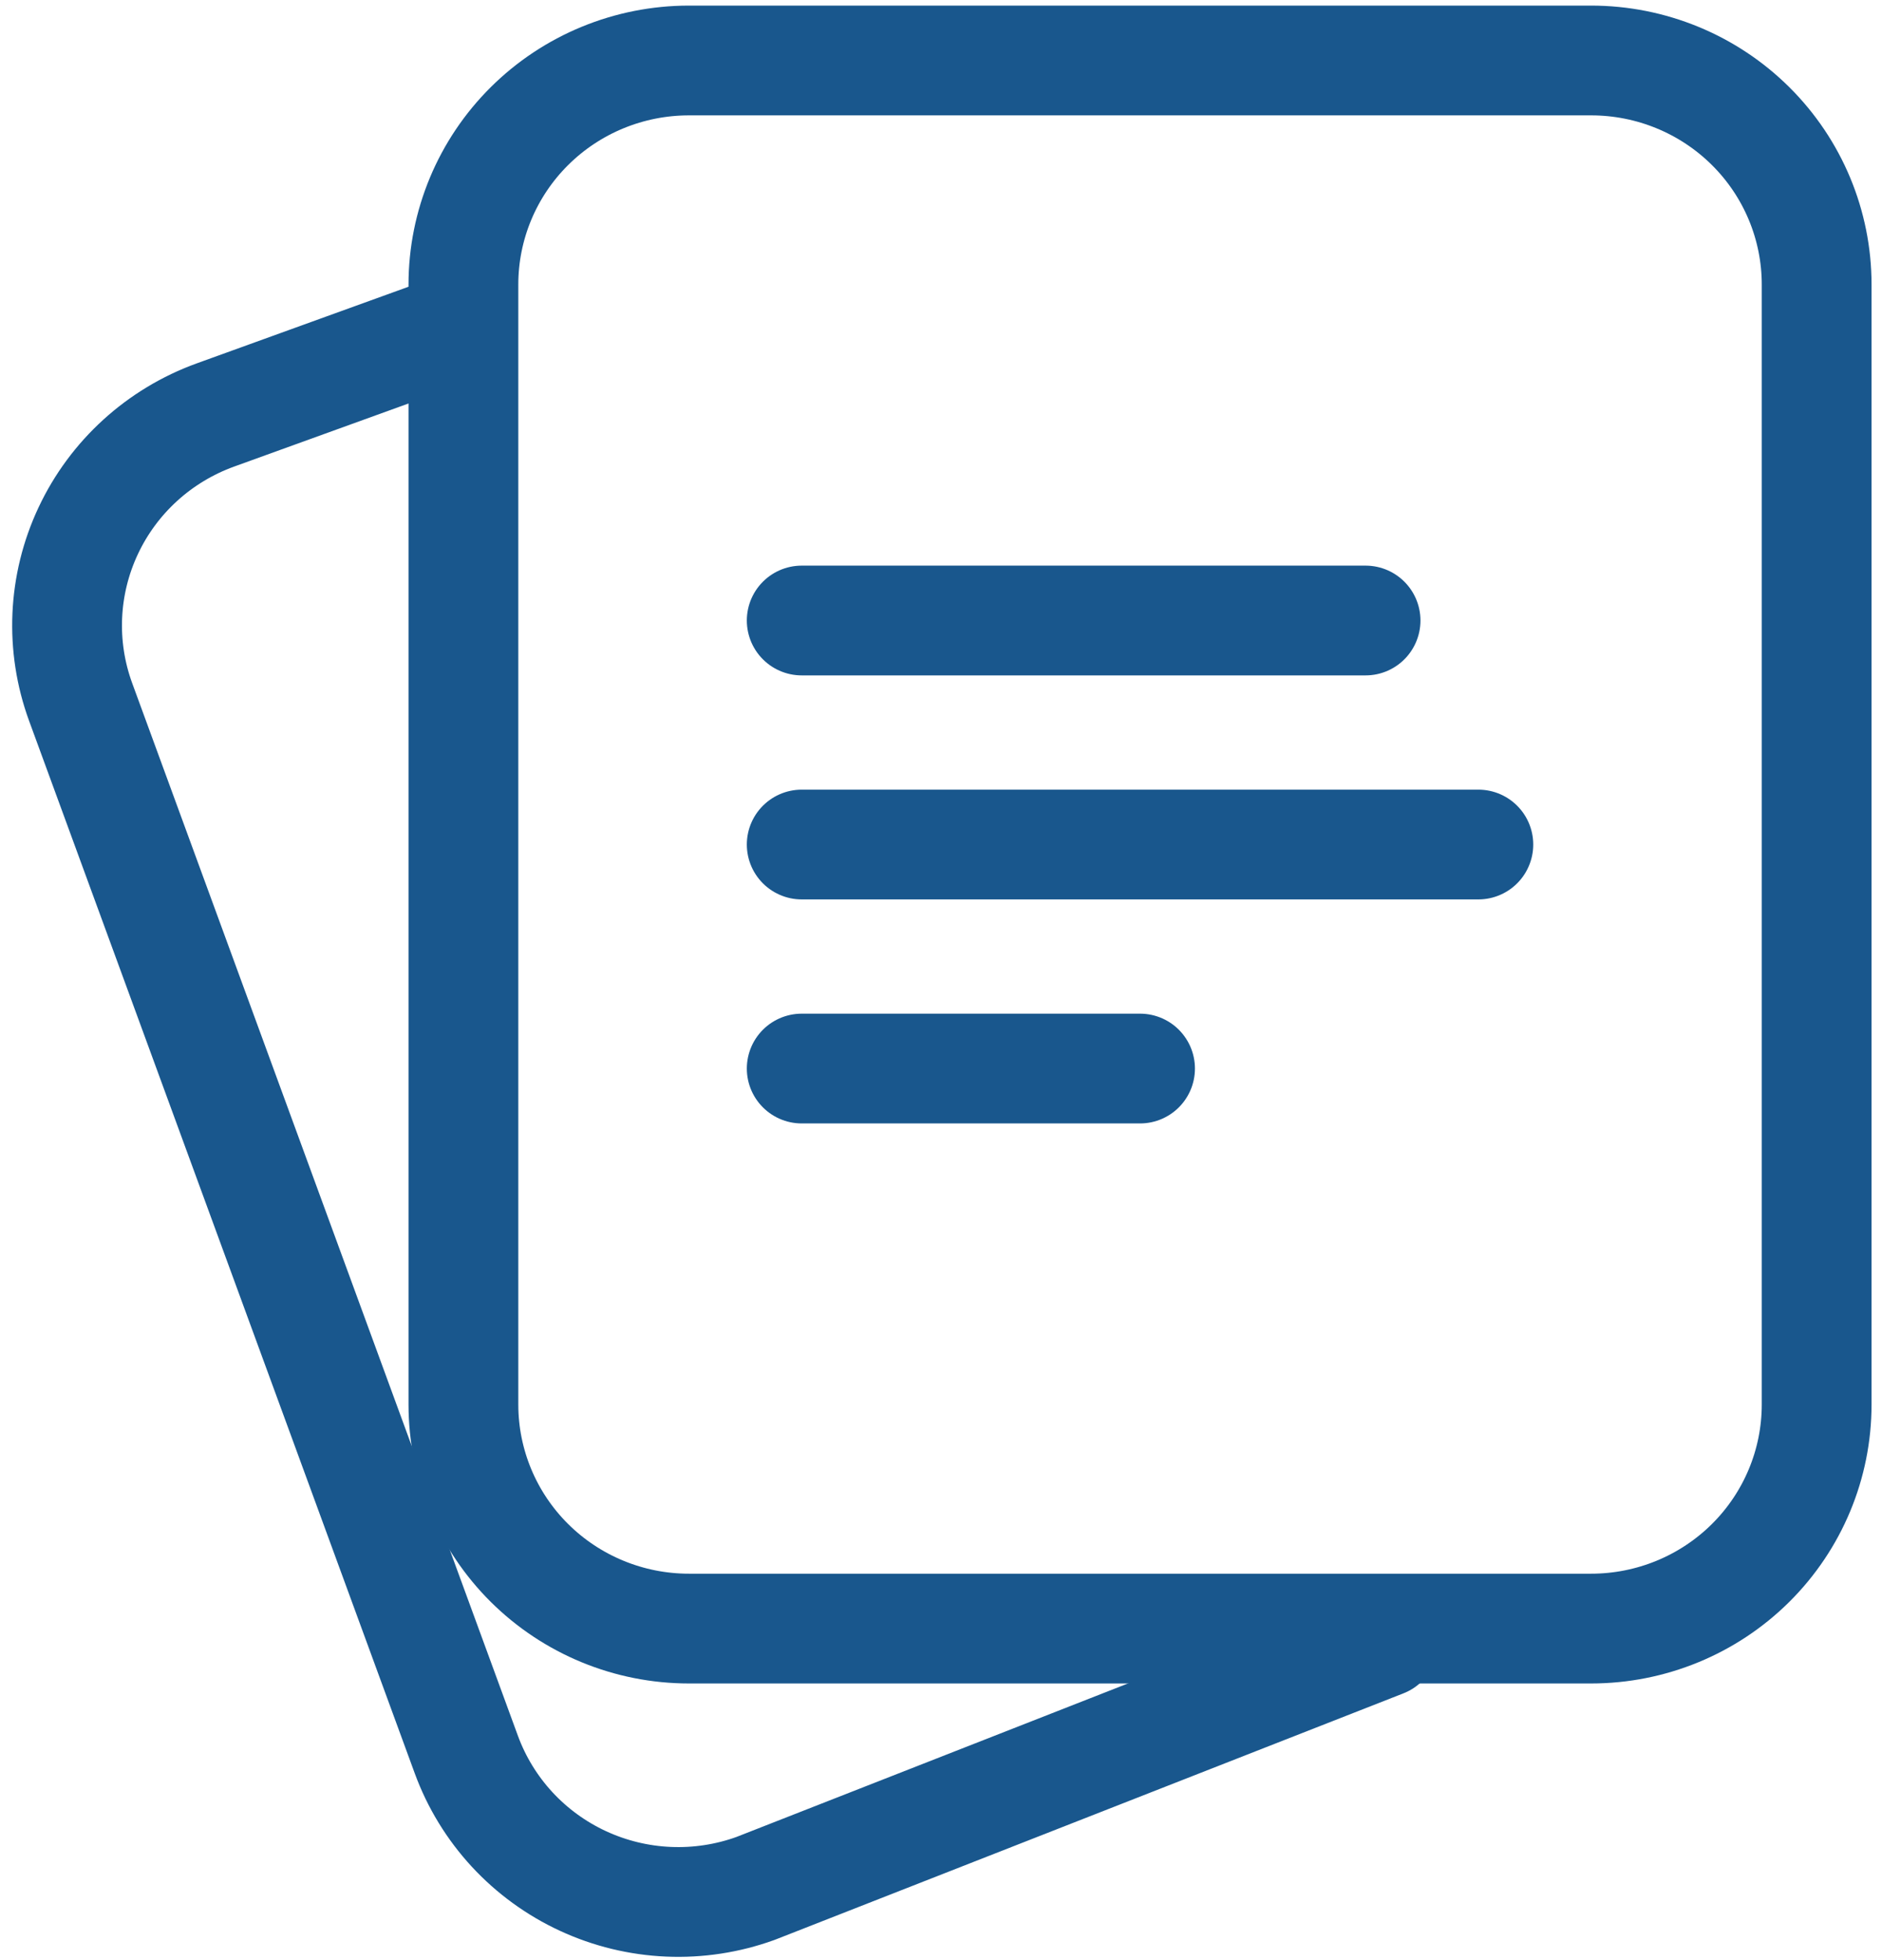 <svg width="120" height="125" viewBox="0 0 120 125" fill="none" xmlns="http://www.w3.org/2000/svg">
  <path fill-rule="evenodd" clip-rule="evenodd" d="M115.833 89.571V18.143C115.833 14.354 114.318 10.72 111.621 8.041C108.924 5.362 105.266 3.857 101.452 3.857H43.929C40.114 3.857 36.457 5.362 33.76 8.041C31.063 10.72 29.548 14.354 29.548 18.143V89.571C29.548 93.36 31.063 96.994 33.76 99.673C36.457 102.352 40.114 103.857 43.929 103.857H101.452C105.266 103.857 108.924 102.352 111.621 99.673C114.318 96.994 115.833 93.36 115.833 89.571Z" stroke="#19578D" stroke-width="7" stroke-linecap="round" stroke-linejoin="round"/>
  <path d="M28.145 21.25L13.736 26.464C10.153 27.761 7.235 30.417 5.624 33.85C4.012 37.284 3.839 41.212 5.143 44.771L29.735 111.893C30.381 113.656 31.37 115.275 32.646 116.659C33.923 118.042 35.461 119.162 37.173 119.954C38.885 120.747 40.737 121.197 42.624 121.278C44.511 121.36 46.396 121.071 48.171 120.429L88.207 104.729" stroke="#19578D" stroke-width="7" stroke-linecap="round" stroke-linejoin="round"/>
  <path d="M51.119 39.571H87.071" stroke="#19578D" stroke-width="7" stroke-linecap="round" stroke-linejoin="round"/>
  <path d="M51.119 53.857H94.262" stroke="#19578D" stroke-width="7" stroke-linecap="round" stroke-linejoin="round"/>
  <path d="M51.119 68.143H72.691" stroke="#19578D" stroke-width="7" stroke-linecap="round" stroke-linejoin="round"/>
</svg>
